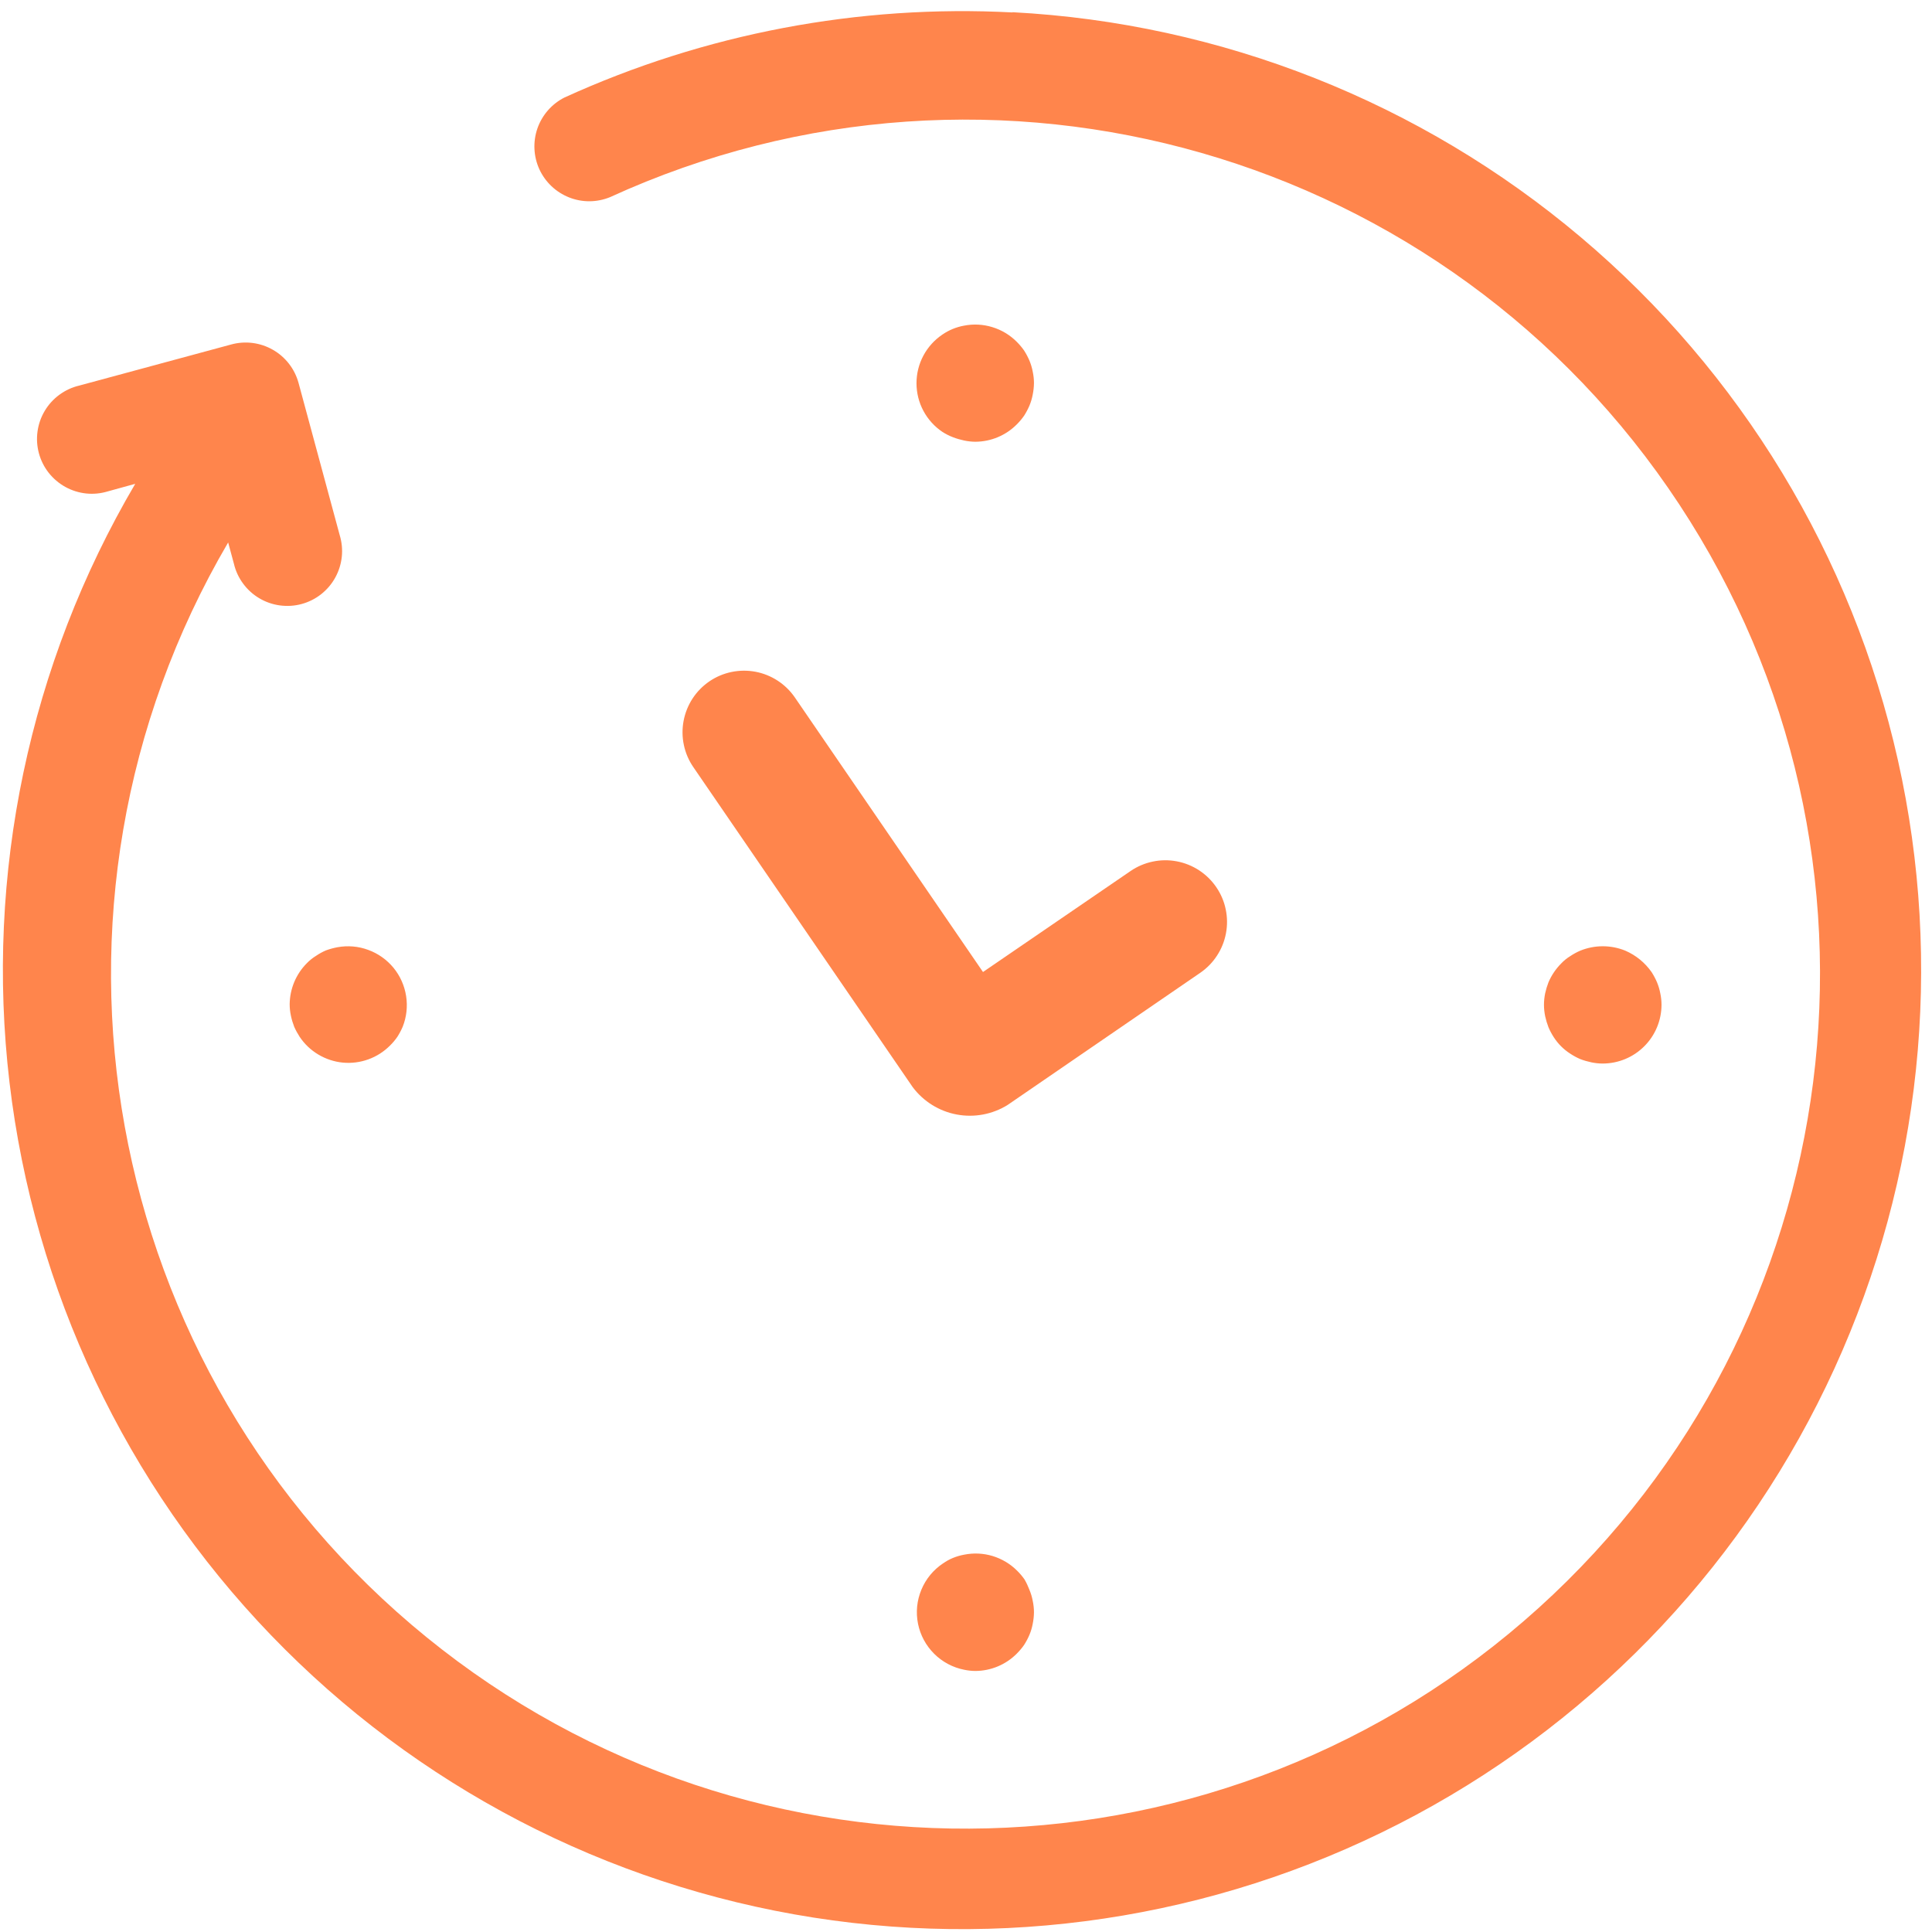 <svg width="45" height="45" viewBox="0 0 45 45" fill="none" xmlns="http://www.w3.org/2000/svg">
<path d="M23.863 36.788C23.812 36.715 23.754 36.647 23.69 36.584C23.531 36.425 23.336 36.309 23.121 36.243C22.907 36.178 22.679 36.167 22.459 36.211C22.369 36.227 22.281 36.253 22.197 36.287C22.114 36.321 22.037 36.364 21.964 36.415C21.739 36.565 21.563 36.779 21.46 37.029C21.356 37.279 21.329 37.554 21.382 37.819C21.435 38.084 21.566 38.328 21.758 38.519C21.949 38.71 22.194 38.84 22.459 38.892C22.546 38.91 22.634 38.92 22.723 38.92C23.083 38.917 23.427 38.773 23.681 38.518C23.744 38.455 23.802 38.387 23.853 38.314C23.901 38.239 23.943 38.16 23.978 38.078C24.012 37.996 24.038 37.91 24.054 37.822C24.072 37.734 24.082 37.644 24.083 37.554C24.083 37.464 24.073 37.374 24.054 37.286C24.038 37.199 24.012 37.113 23.978 37.031C23.946 36.947 23.908 36.866 23.863 36.788ZM22.197 10.184C22.282 10.217 22.369 10.242 22.459 10.261C22.546 10.279 22.634 10.289 22.723 10.289C23.083 10.286 23.427 10.142 23.681 9.887C23.744 9.824 23.802 9.757 23.853 9.683C23.901 9.608 23.943 9.529 23.978 9.447C24.012 9.365 24.038 9.279 24.054 9.191C24.072 9.103 24.082 9.013 24.083 8.923C24.083 8.833 24.073 8.743 24.054 8.655C24.038 8.568 24.012 8.482 23.978 8.4C23.943 8.318 23.901 8.239 23.853 8.164C23.802 8.091 23.744 8.023 23.681 7.96C23.522 7.801 23.327 7.684 23.112 7.619C22.897 7.553 22.669 7.542 22.449 7.586C22.272 7.619 22.103 7.688 21.954 7.79C21.767 7.915 21.614 8.084 21.508 8.282C21.402 8.48 21.347 8.701 21.347 8.926C21.347 9.151 21.402 9.372 21.508 9.57C21.614 9.768 21.767 9.937 21.954 10.062C22.031 10.111 22.112 10.152 22.197 10.184ZM36.191 24.16C36.289 24.312 36.419 24.442 36.571 24.54C36.645 24.589 36.723 24.632 36.804 24.667C36.889 24.7 36.977 24.725 37.066 24.744C37.153 24.762 37.242 24.772 37.331 24.772C37.694 24.771 38.042 24.627 38.298 24.37C38.555 24.114 38.699 23.766 38.7 23.403C38.7 23.313 38.69 23.223 38.671 23.135C38.655 23.048 38.629 22.962 38.595 22.88C38.56 22.798 38.518 22.719 38.47 22.644C38.316 22.423 38.104 22.25 37.857 22.143C37.52 22.006 37.144 22.006 36.807 22.143C36.725 22.178 36.648 22.221 36.574 22.27C36.497 22.317 36.426 22.375 36.364 22.44C36.238 22.567 36.137 22.716 36.067 22.88C36.035 22.963 36.009 23.048 35.99 23.135C35.972 23.223 35.962 23.313 35.962 23.403C35.962 23.493 35.972 23.583 35.99 23.671C36.009 23.758 36.035 23.844 36.067 23.927C36.101 24.007 36.143 24.086 36.191 24.16ZM7.593 22.136C7.511 22.171 7.433 22.214 7.36 22.264C7.283 22.311 7.212 22.368 7.149 22.433C6.895 22.687 6.751 23.031 6.747 23.39C6.747 23.48 6.757 23.57 6.776 23.659C6.794 23.746 6.82 23.831 6.852 23.914C6.888 23.996 6.931 24.074 6.98 24.15C7.092 24.318 7.241 24.459 7.414 24.562C7.588 24.666 7.782 24.73 7.983 24.75C8.184 24.769 8.387 24.744 8.578 24.675C8.768 24.607 8.94 24.497 9.083 24.354C9.147 24.292 9.204 24.224 9.255 24.15C9.303 24.075 9.345 23.996 9.38 23.914C9.47 23.687 9.497 23.44 9.459 23.198C9.421 22.957 9.32 22.73 9.165 22.541C9.009 22.352 8.807 22.209 8.577 22.125C8.348 22.04 8.1 22.019 7.86 22.063C7.77 22.08 7.68 22.104 7.593 22.136ZM16.526 15.868C16.369 15.975 16.235 16.111 16.131 16.27C16.028 16.428 15.957 16.606 15.922 16.792C15.887 16.978 15.889 17.17 15.929 17.355C15.968 17.54 16.044 17.716 16.152 17.872L21.259 25.322C21.509 25.655 21.875 25.883 22.284 25.959C22.693 26.036 23.117 25.956 23.47 25.736L27.954 22.66C28.11 22.553 28.243 22.418 28.346 22.259C28.449 22.102 28.52 21.925 28.555 21.739C28.59 21.554 28.588 21.364 28.549 21.179C28.511 20.994 28.436 20.819 28.329 20.663C28.223 20.508 28.087 20.375 27.929 20.271C27.771 20.168 27.594 20.097 27.409 20.062C27.224 20.027 27.033 20.029 26.849 20.068C26.664 20.107 26.489 20.181 26.333 20.288L22.896 22.64L18.511 16.241C18.296 15.93 17.967 15.716 17.595 15.646C17.224 15.577 16.839 15.656 16.526 15.868Z" fill="#FF854C"/>
<path d="M23.588 0.29C19.999 0.101 16.416 0.781 13.146 2.272C12.852 2.421 12.627 2.679 12.518 2.99C12.41 3.301 12.426 3.643 12.563 3.943C12.701 4.242 12.949 4.477 13.255 4.598C13.562 4.72 13.904 4.717 14.209 4.592C23.139 0.507 33.714 3.545 39.113 11.748C44.513 19.951 43.121 30.866 35.837 37.453C28.553 44.039 17.553 44.328 9.934 38.133C2.314 31.937 0.352 21.11 5.314 12.635L5.448 13.13C5.487 13.297 5.56 13.454 5.661 13.591C5.762 13.729 5.89 13.846 6.037 13.933C6.184 14.021 6.348 14.078 6.517 14.101C6.687 14.124 6.859 14.114 7.024 14.069C7.19 14.024 7.344 13.947 7.479 13.841C7.613 13.735 7.726 13.604 7.808 13.454C7.891 13.304 7.943 13.139 7.961 12.969C7.979 12.799 7.962 12.627 7.912 12.463L6.954 8.92C6.865 8.593 6.65 8.315 6.356 8.147C6.062 7.979 5.714 7.934 5.387 8.023L1.845 8.981C1.678 9.02 1.522 9.093 1.384 9.194C1.246 9.295 1.129 9.423 1.042 9.57C0.954 9.717 0.897 9.881 0.874 10.05C0.85 10.22 0.862 10.392 0.906 10.557C0.951 10.723 1.028 10.877 1.134 11.012C1.24 11.146 1.371 11.258 1.521 11.341C1.671 11.424 1.836 11.476 2.006 11.494C2.176 11.512 2.348 11.495 2.512 11.445L3.15 11.269C0.679 15.472 -0.35 20.367 0.221 25.209C0.792 30.051 2.931 34.573 6.312 38.086C9.693 41.598 14.13 43.908 18.947 44.664C23.763 45.419 28.694 44.578 32.988 42.269C37.282 39.959 40.703 36.309 42.728 31.874C44.753 27.439 45.273 22.464 44.206 17.706C43.139 12.949 40.546 8.671 36.821 5.526C33.096 2.38 28.445 0.539 23.576 0.284L23.588 0.29Z" fill="#FF854C"/>
</svg>
